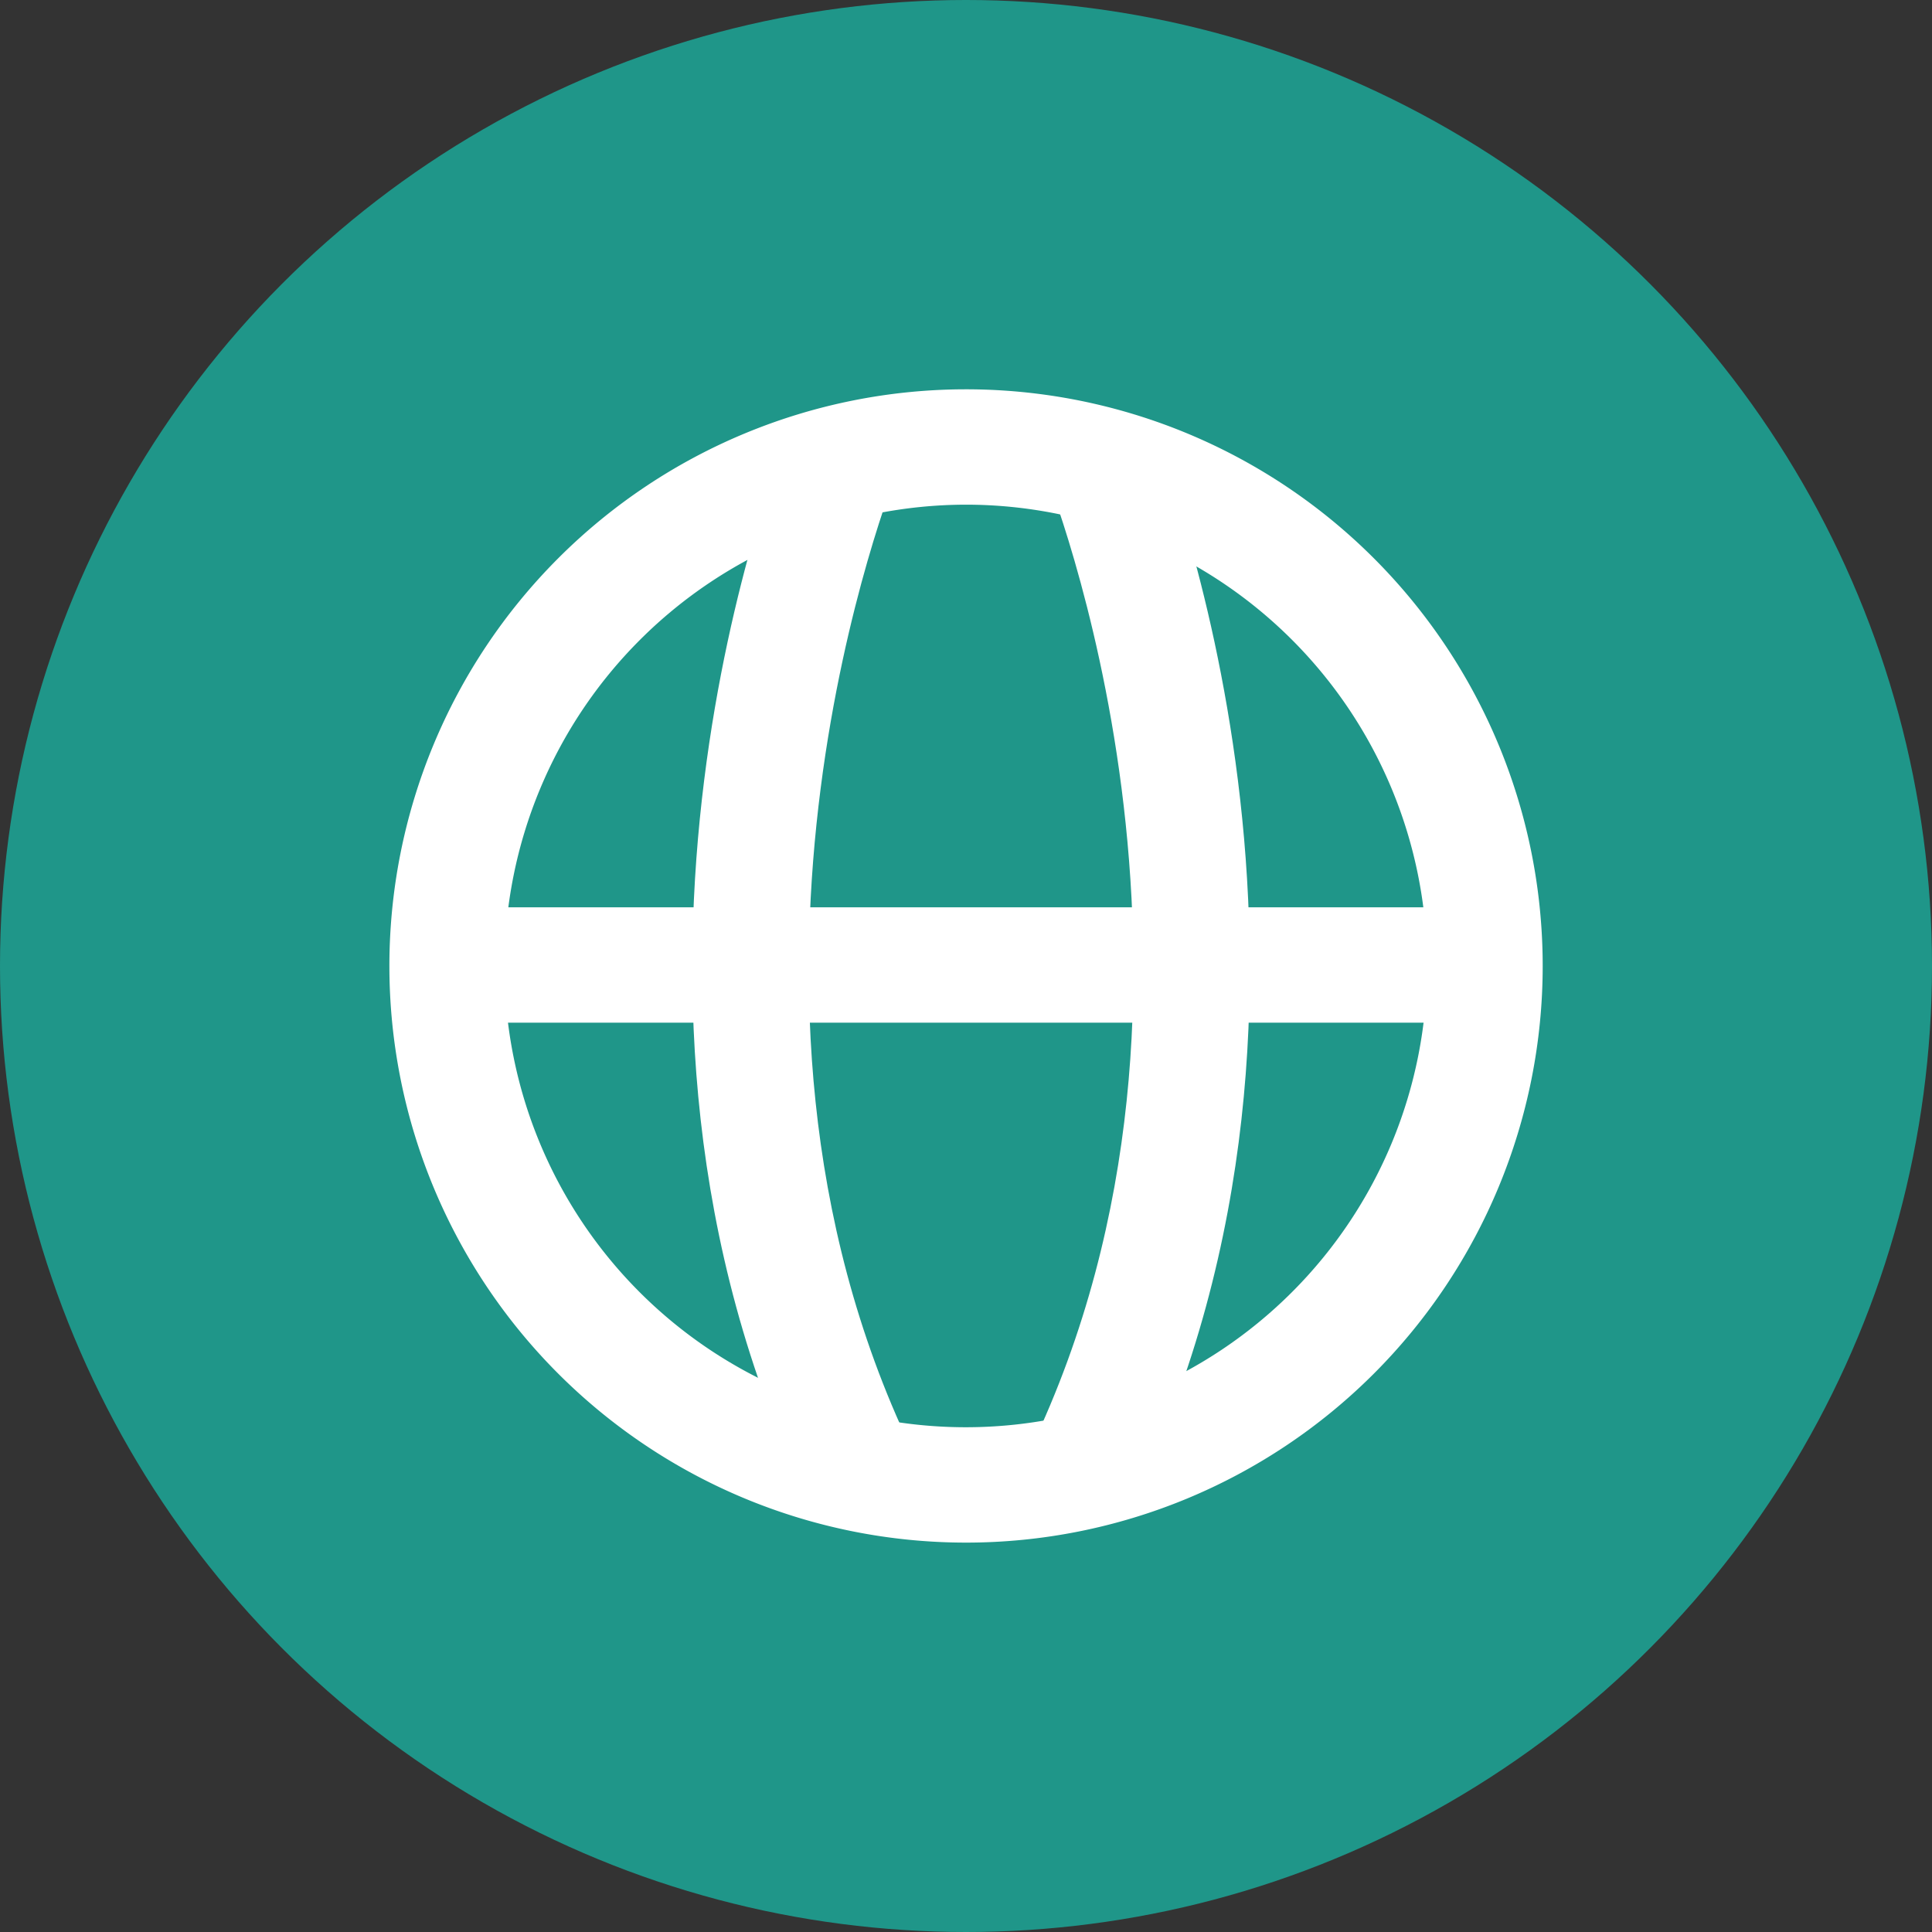 <svg xmlns="http://www.w3.org/2000/svg" width="45.334" height="45.334" viewBox="0 0 45.334 45.334">
  <rect x="0" y="0" width="45.334" height="45.334" fill="#333333" stroke="none"/>
  <g id="그룹_2057" data-name="그룹 2057" transform="translate(-372.002 -2978)">
    <circle id="타원_627" data-name="타원 627" cx="22.667" cy="22.667" r="22.667" transform="translate(372.002 2978)" fill="#1f9689"/>
    <g id="그룹_2056" data-name="그룹 2056" transform="translate(381.139 2987.135)">
      <path id="패스_2702" data-name="패스 2702" d="M449.674,391.436a10.824,10.824,0,1,1-10.827,10.828,10.842,10.842,0,0,1,10.827-10.828m0-2.707a13.531,13.531,0,1,0,13.534,13.534,13.531,13.531,0,0,0-13.534-13.534Z" transform="translate(-436.146 -388.729)" fill="#fff"/>
      <path id="패스_2703" data-name="패스 2703" d="M439.995,414c-5.71-11.937-.61-24.6-.388-25.126l2.5,1.03c-.049.117-4.853,12.1.327,22.925Z" transform="translate(-430.191 -387.98)" fill="#fff"/>
      <path id="패스_2704" data-name="패스 2704" d="M441.029,414l-2.442-1.172c5.191-10.858.376-22.808.327-22.925l2.5-1.03C441.639,389.4,446.738,402.063,441.029,414Z" transform="translate(-423.536 -387.98)" fill="#fff"/>
      <rect id="사각형_428" data-name="사각형 428" width="24.057" height="2.707" transform="translate(1.501 12.155)" fill="#fff"/>
    </g>
  </g>
</svg>
